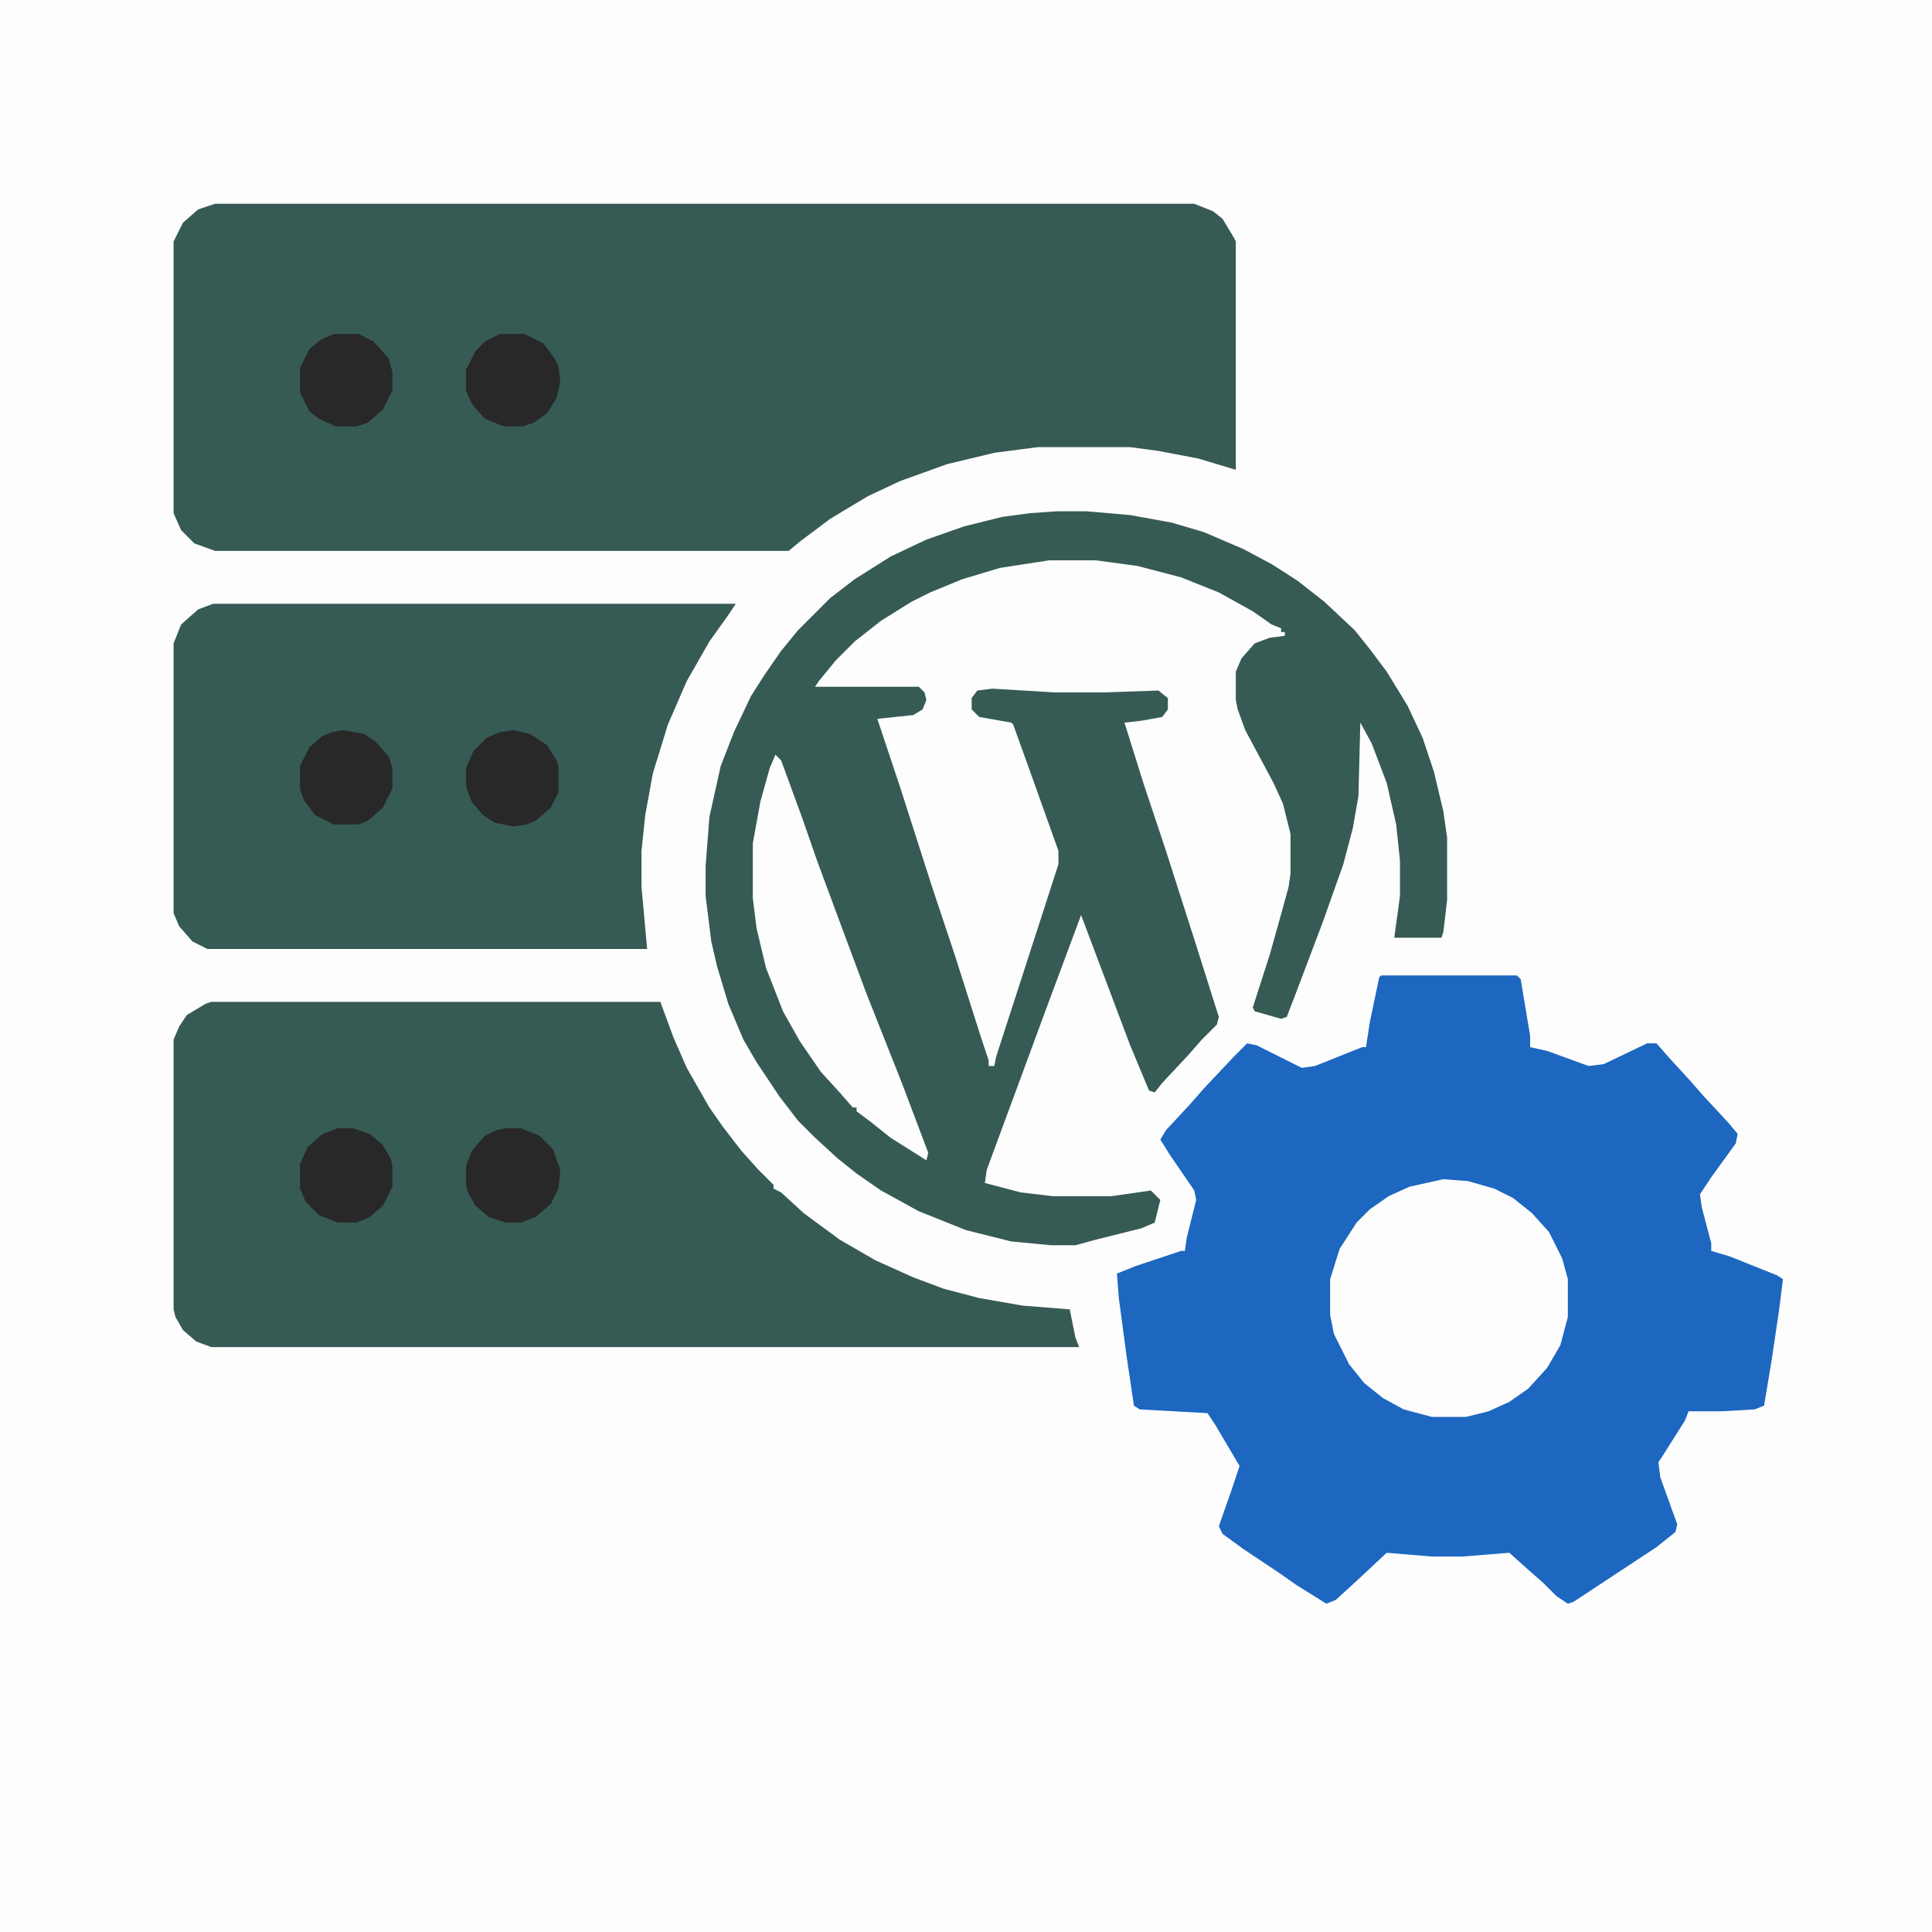 <?xml version="1.0" encoding="UTF-8"?>
<svg version="1.1" viewBox="0 0 1024 1024" width="1024" height="1024" xmlns="http://www.w3.org/2000/svg">
<path transform="translate(0)" d="m0 0h1024v1024h-1024z" fill="#FDFDFD"/>
<path transform="translate(114,108)" d="m0 0h519l10 4 5 4 6 10 1 2v121l-20-6-21-4-15-2h-49l-23 3-25 6-25 9-17 8-20 12-16 12-6 5h-304l-11-4-7-7-4-9v-144l5-10 8-7z" fill="#365B54"/>
<path transform="translate(732,517)" d="m0 0h72l2 2 5 30v6l9 2 22 8 8-1 23-11h5l7 8 11 12 7 8 13 14 5 6-1 5-13 18-6 9 1 7 5 19v4l10 3 25 10 3 2-2 16-4 27-4 24-5 2-17 1h-18l-2 5-12 19-2 3 1 8 9 25-1 4-10 8-44 29-3 1-6-4-7-7-8-7-10-9-25 2h-16l-24-2-15 14-12 11-5 2-16-10-10-7-18-12-11-8-2-4 7-20 4-12-13-22-4-6-36-2-3-2-4-27-4-30-1-13 10-4 24-8h2l1-7 5-20-1-5-13-19-5-8 3-5 13-14 7-8 16-17 7-7 5 1 24 12 7-1 25-10h2l2-13 5-24z" fill="#1D67C0"/>
<path transform="translate(560,271)" d="m0 0h16l23 2 22 4 17 5 21 9 15 8 14 9 14 11 16 15 8 10 9 12 11 18 8 17 6 18 5 21 2 14v33l-2 17-1 3h-25l3-22v-19l-2-19-5-22-8-21-6-11-1 39-3 17-5 19-11 31-14 37-5 13-3 1-14-4-1-2 9-28 7-25 3-11 1-7v-21l-4-16-5-11-15-28-4-11-1-5v-15l3-7 7-8 8-3 8-1v-2h-2v-2l-5-2-10-7-18-10-20-8-23-6-22-3h-25l-26 4-20 6-17 7-10 5-16 10-14 11-10 10-9 11-2 3h55l3 3 1 4-2 5-5 3-19 2 12 36 17 53 12 36 14 44 4 12v3h3l1-5 23-71 10-31v-7l-15-42-9-25-1-1-17-3-4-4v-6l3-4 8-1 33 2h26l29-1 5 4v6l-3 4-11 2-9 1 10 32 12 36 16 50 12 38-1 4-8 8-7 8-14 15-4 5-3-1-10-24-26-69-19 51-14 38-17 46-1 7 19 5 17 2h31l21-3 5 5-3 12-7 3-24 6-11 3h-13l-21-2-24-6-25-10-20-11-13-9-10-8-12-11-9-9-10-13-12-18-7-12-8-19-6-20-3-13-3-24v-16l2-26 6-27 7-18 9-19 7-11 9-13 9-11 17-17 13-10 19-12 19-9 20-7 20-5 15-2z" fill="#365B54"/>
<path transform="translate(112,531)" d="m0 0h238l7 19 7 16 12 21 7 10 10 13 9 10 8 8v2l4 2 12 11 19 14 19 11 20 9 16 6 19 5 23 4 25 2 3 15 2 5h-460l-8-3-7-6-4-7-1-4v-143l3-7 4-6 10-6z" fill="#365B54"/>
<path transform="translate(113,320)" d="m0 0h277l-4 6-10 14-12 21-10 23-8 26-4 22-2 19v19l3 33h-233l-8-4-7-8-3-7v-143l4-10 9-8z" fill="#365B54"/>
<path transform="translate(765,625)" d="m0 0 13 1 14 4 10 5 10 8 9 10 7 14 3 11v20l-4 15-7 12-10 11-10 7-11 5-12 3h-18l-15-4-11-6-10-8-8-10-8-16-2-10v-19l5-16 9-14 7-7 10-7 11-5z" fill="#FDFDFD"/>
<path transform="translate(411,400)" d="m0 0 3 3 11 30 8 23 10 27 16 43 19 48 14 37-1 4-19-12-10-8-8-6v-2h-2l-7-8-10-11-11-16-9-16-9-23-5-21-2-16v-29l4-22 5-18z" fill="#FDFDFD"/>
<path transform="translate(268,598)" d="m0 0h8l10 4 7 7 4 11-1 10-4 8-8 7-8 3h-8l-9-3-7-6-4-7-1-4v-10l3-8 7-8 6-3z" fill="#282829"/>
<path transform="translate(179,598)" d="m0 0h8l9 3 7 6 4 7 1 4v11l-5 10-7 6-7 3h-10l-10-4-7-7-3-7v-13l4-9 8-7z" fill="#282829"/>
<path transform="translate(272,387)" d="m0 0 9 2 9 6 5 8 1 3v14l-4 8-8 7-5 2-7 1-10-2-6-4-6-7-3-8v-10l4-9 7-7 7-3z" fill="#282829"/>
<path transform="translate(182,387)" d="m0 0 11 2 6 4 7 8 2 6v11l-5 10-8 7-5 2h-13l-10-5-6-8-2-6v-12l5-10 7-6 5-2z" fill="#282829"/>
<path transform="translate(265,177)" d="m0 0h13l10 5 6 8 2 4 1 8-2 9-5 8-7 5-6 2h-10l-10-4-7-8-3-7v-11l5-10 5-5z" fill="#282829"/>
<path transform="translate(177,177)" d="m0 0h13l8 4 8 9 2 7v10l-5 10-8 7-6 2h-11l-9-4-5-4-5-10v-13l5-10 6-5z" fill="#282829"/>
</svg>
